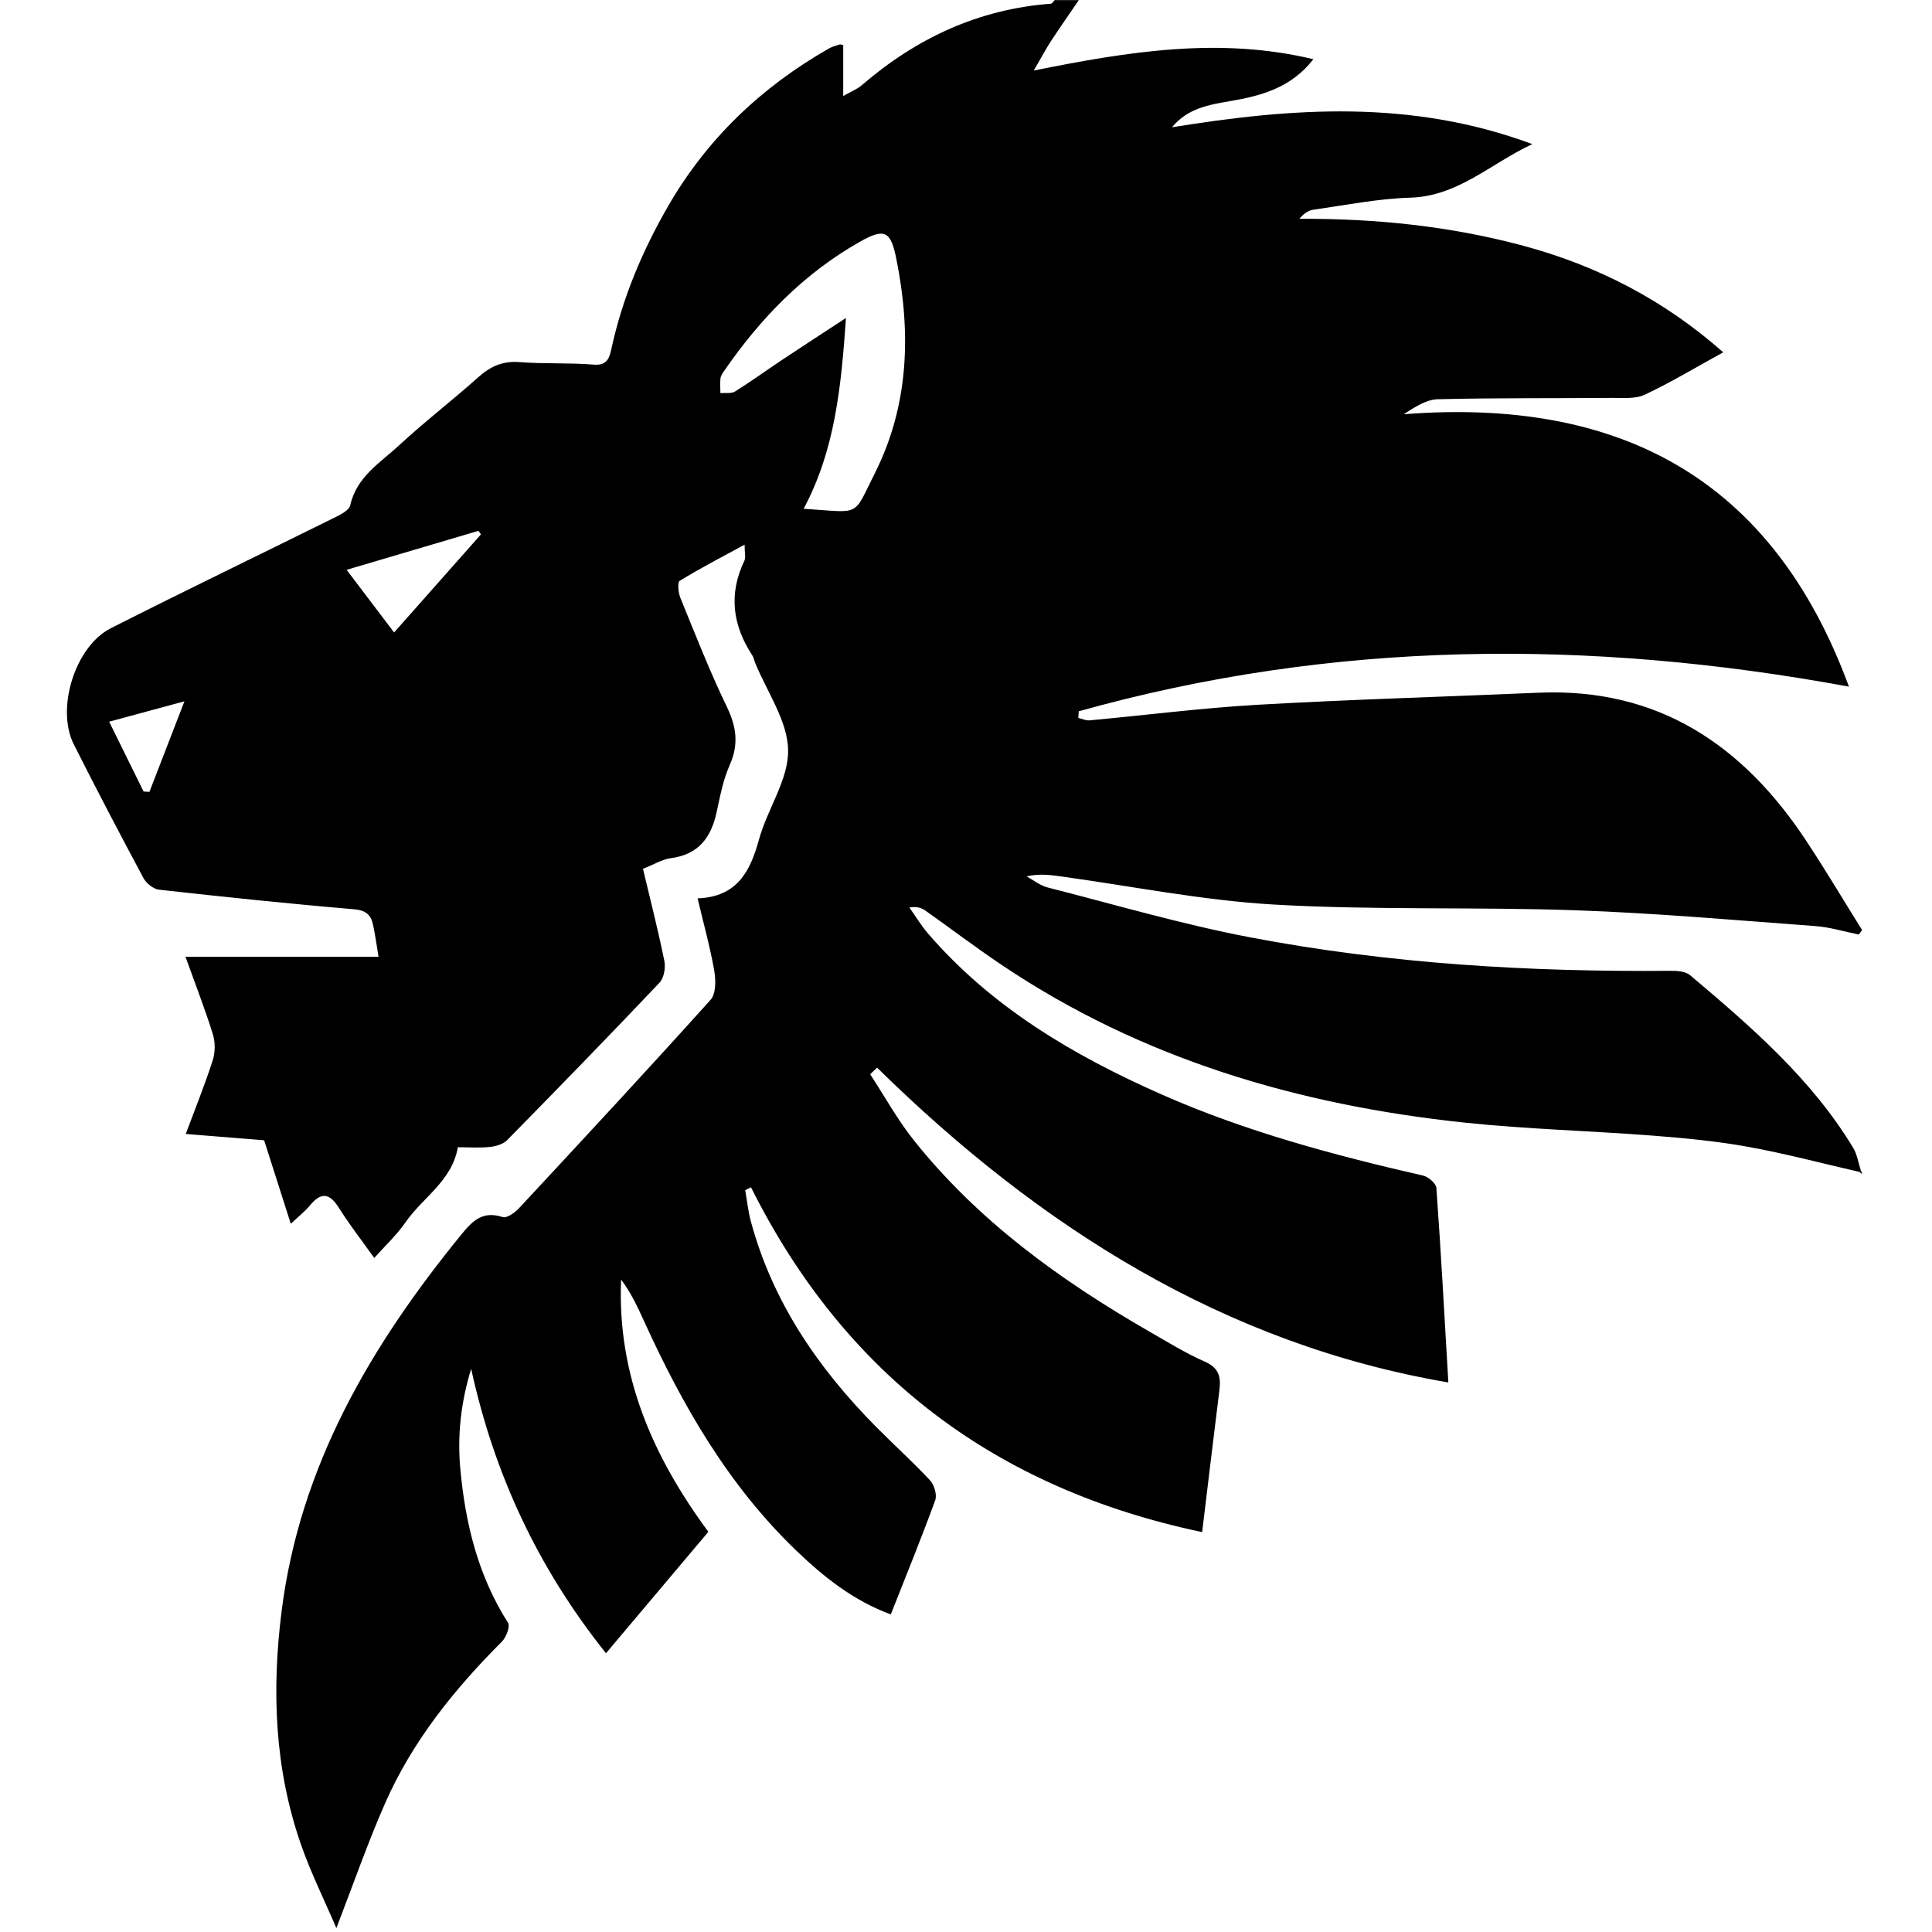 <?xml version="1.0" encoding="utf-8"?>
<!-- Generator: Adobe Illustrator 16.0.0, SVG Export Plug-In . SVG Version: 6.00 Build 0)  -->
<!DOCTYPE svg PUBLIC "-//W3C//DTD SVG 1.1//EN" "http://www.w3.org/Graphics/SVG/1.1/DTD/svg11.dtd">
<svg version="1.1" id="Layer_1" xmlns="http://www.w3.org/2000/svg" xmlns:xlink="http://www.w3.org/1999/xlink" x="0px" y="0px"
	 width="479.94px" height="479.94px" viewBox="0 0 479.94 479.94" enable-background="new 0 0 479.94 479.94" xml:space="preserve">
<g>
	<g>
		<path fill-rule="evenodd" clip-rule="evenodd" fill="none" d="M267.996,0.03c70.973,0,141.945,0,212.947,0
			c0,160.253,0,320.505,0,480.849c-160.186,0-320.396,0-480.761,0c0-160.223,0-320.536,0-480.849c87.215,0,174.515,0,261.815,0
			c-0.314,0.309-0.61,0.866-0.945,0.892c-18.002,1.346-33.44,8.585-46.992,20.261c-1.126,0.97-2.605,1.531-4.59,2.665
			c0-4.889,0-8.763-0.001-12.639c-0.31-0.06-0.654-0.235-0.92-0.152c-0.913,0.284-1.862,0.545-2.685,1.015
			c-16.72,9.563-30.237,22.401-39.905,39.158c-6.409,11.108-11.332,22.801-14.069,35.377c-0.49,2.252-1.028,4.258-4.422,3.975
			c-6.123-0.509-12.317-0.148-18.443-0.628c-4.179-0.327-7.227,1.075-10.25,3.784c-6.427,5.758-13.307,11.018-19.628,16.883
			c-4.687,4.348-10.583,7.822-12.143,14.904c-0.256,1.164-2.154,2.188-3.501,2.856c-18.645,9.248-37.402,18.272-55.965,27.679
			c-8.909,4.515-13.681,19.98-9.209,28.85c5.622,11.15,11.412,22.218,17.313,33.223c0.704,1.313,2.474,2.725,3.885,2.883
			c16.1,1.793,32.214,3.484,48.354,4.852c2.925,0.247,4.237,1.309,4.775,3.791c0.571,2.64,0.927,5.326,1.384,8.038
			c-16.183,0-31.901,0-47.96,0c2.37,6.593,4.796,12.822,6.788,19.185c0.625,2,0.621,4.537-0.022,6.529
			c-1.998,6.178-4.441,12.213-6.705,18.285c6.678,0.537,12.942,1.041,19.472,1.566c2.152,6.738,4.33,13.563,6.624,20.746
			c1.925-1.824,3.52-3.064,4.776-4.584c2.833-3.426,4.911-2.984,7.207,0.678c2.604,4.152,5.641,8.031,8.75,12.395
			c2.786-3.129,5.605-5.719,7.72-8.793c4.282-6.225,11.608-10.318,13.041-18.707c2.655,0,5.333,0.195,7.962-0.076
			c1.495-0.154,3.303-0.689,4.304-1.707c12.716-12.936,25.365-25.938,37.841-39.102c1.112-1.174,1.534-3.732,1.19-5.428
			c-1.558-7.678-3.506-15.277-5.301-22.85c2.725-1.078,4.763-2.368,6.933-2.652c6.819-0.895,9.968-5.07,11.34-11.34
			c0.871-3.979,1.619-8.091,3.262-11.768c2.3-5.152,1.697-9.53-0.713-14.518c-4.261-8.816-7.828-17.971-11.534-27.047
			c-0.523-1.279-0.767-3.854-0.157-4.229c5.064-3.109,10.359-5.842,16.111-8.977c0,2.052,0.331,3.189-0.052,3.985
			c-3.96,8.246-2.952,16.017,1.957,23.503c0.353,0.536,0.461,1.229,0.708,1.838c2.934,7.225,8.064,14.409,8.196,21.684
			c0.133,7.342-5.148,14.646-7.222,22.197c-2.188,7.958-5.4,14.281-15.265,14.66c1.527,6.441,3.126,12.141,4.136,17.944
			c0.408,2.344,0.454,5.744-0.903,7.254c-15.687,17.439-31.654,34.627-47.628,51.807c-1.015,1.092-2.996,2.492-4.019,2.164
			c-4.9-1.576-7.372,0.783-10.279,4.348c-22.539,27.641-40.147,57.543-44.67,93.754c-2.446,19.58-1.716,38.91,4.806,57.676
			c2.489,7.162,5.897,14.006,8.825,20.85c4.213-10.879,7.762-21.158,12.135-31.072c6.778-15.361,17.15-28.254,28.967-40.068
			c1.08-1.078,2.123-3.781,1.545-4.689c-7.466-11.738-10.625-24.717-11.864-38.348c-0.767-8.43,0.205-16.617,2.701-24.756
			c5.694,26.088,16.563,49.463,33.49,70.658c8.787-10.42,17.121-20.303,25.437-30.162c-13.834-18.717-22.701-38.988-21.674-62.666
			c2.429,3.232,4.076,6.762,5.688,10.307c9.587,21.072,21.034,40.949,37.927,57.123c6.767,6.479,14.101,12.346,23.378,15.75
			c3.818-9.68,7.606-18.947,11.032-28.348c0.494-1.355-0.235-3.828-1.286-4.955c-4.299-4.617-9.006-8.848-13.446-13.336
			c-14.398-14.553-25.691-31.027-31.081-51.061c-0.674-2.506-0.936-5.123-1.389-7.689c0.479-0.236,0.958-0.475,1.438-0.713
			c23.436,46.84,60.917,74.879,112.075,85.66c1.508-12.445,2.867-23.875,4.291-35.297c0.4-3.209-0.098-5.488-3.578-7.023
			c-4.79-2.113-9.295-4.895-13.85-7.516c-22.021-12.678-42.433-27.398-58.435-47.436c-4.091-5.121-7.287-10.959-10.895-16.467
			c0.57-0.549,1.141-1.098,1.711-1.646c40.343,39.639,86.319,68.738,141.915,78.207c-0.963-16.441-1.832-32.385-2.969-48.309
			c-0.08-1.127-1.977-2.773-3.281-3.072c-22.199-5.08-44.18-10.963-65.045-20.188c-21.775-9.627-42.117-21.582-57.947-39.93
			c-1.729-2.005-3.104-4.315-4.643-6.484c1.899-0.332,3.05,0.114,4.027,0.806c6.299,4.456,12.451,9.126,18.852,13.431
			c34.793,23.397,73.746,34.827,114.988,39.192c15.518,1.641,31.164,2.033,46.734,3.236c7.914,0.613,15.857,1.365,23.658,2.771
			c9.303,1.678,18.465,4.123,27.689,6.234c0.268,0.193,0.535,0.385,0.803,0.576c-0.139-0.326-0.275-0.65-0.414-0.977
			c-0.613-1.867-0.898-3.932-1.889-5.57c-10.393-17.207-25.391-30.117-40.5-42.881c-1.104-0.932-3.119-1.107-4.707-1.094
			c-35.127,0.309-70.107-1.733-104.633-8.323c-16.941-3.232-33.569-8.122-50.306-12.394c-1.845-0.471-3.468-1.81-5.194-2.745
			c3.002-0.684,5.604-0.391,8.199-0.036c17.758,2.431,35.449,6.015,53.287,7.04c24.91,1.43,49.943,0.55,74.898,1.422
			c19.883,0.694,39.73,2.46,59.58,3.925c3.623,0.267,7.184,1.376,10.773,2.097c0.273-0.369,0.547-0.739,0.82-1.108
			c-4.607-7.386-9.059-14.874-13.852-22.136c-15.746-23.861-36.861-38.113-66.576-36.824c-23.203,1.008-46.428,1.662-69.613,2.986
			c-13.986,0.799-27.917,2.596-41.878,3.879c-0.901,0.083-1.853-0.391-2.78-0.605c0.035-0.549,0.07-1.098,0.105-1.646
			c62.967-17.641,126.604-18.066,191.326-6.125c-19.131-52.02-57.293-71.814-110.607-67.669c2.846-1.839,5.641-3.659,8.475-3.728
			c14.404-0.351,28.818-0.212,43.229-0.33c2.758-0.023,5.859,0.305,8.203-0.801c6.557-3.096,12.801-6.857,19.471-10.522
			c-14.588-12.91-31.166-21.49-49.592-26.453c-18.145-4.887-36.707-6.806-55.707-6.713c1.086-1.29,2.258-2.092,3.518-2.269
			c7.977-1.12,15.953-2.743,23.965-2.977c11.924-0.348,19.842-8.367,30.393-13.31c-30.172-11.211-59.738-9-89.508-4.183
			c3.867-4.743,9.294-5.619,14.492-6.507c7.826-1.337,15.125-3.345,20.623-10.402c-23.189-5.557-45.678-1.979-69.459,2.818
			c1.994-3.428,3.055-5.448,4.298-7.348C263.342,6.757,265.691,3.408,267.996,0.03z"/>
		<path fill-rule="evenodd" clip-rule="evenodd" d="M461.857,291.111c-9.225-2.113-18.387-4.559-27.689-6.236
			c-7.801-1.406-15.744-2.158-23.658-2.771c-15.57-1.203-31.217-1.596-46.734-3.236c-41.242-4.365-80.195-15.795-114.988-39.192
			c-6.4-4.305-12.553-8.975-18.852-13.431c-0.978-0.691-2.128-1.138-4.027-0.806c1.539,2.169,2.913,4.479,4.643,6.484
			c15.83,18.348,36.172,30.303,57.947,39.93c20.865,9.225,42.846,15.107,65.045,20.188c1.305,0.299,3.201,1.945,3.281,3.072
			c1.137,15.924,2.006,31.867,2.969,48.309c-55.596-9.469-101.572-38.568-141.915-78.207c-0.57,0.549-1.141,1.098-1.711,1.646
			c3.607,5.508,6.804,11.346,10.895,16.467c16.002,20.037,36.414,34.758,58.435,47.436c4.555,2.621,9.06,5.402,13.85,7.516
			c3.48,1.535,3.979,3.814,3.578,7.023c-1.424,11.422-2.783,22.852-4.291,35.297c-51.158-10.781-88.64-38.82-112.075-85.66
			c-0.479,0.238-0.958,0.477-1.438,0.713c0.453,2.566,0.715,5.184,1.389,7.689c5.39,20.033,16.683,36.508,31.081,51.061
			c4.44,4.488,9.147,8.719,13.446,13.336c1.051,1.127,1.78,3.6,1.286,4.955c-3.426,9.4-7.214,18.668-11.032,28.348
			c-9.277-3.404-16.611-9.271-23.378-15.75c-16.894-16.174-28.34-36.051-37.927-57.123c-1.613-3.545-3.259-7.074-5.688-10.307
			c-1.026,23.678,7.84,43.949,21.674,62.666c-8.315,9.859-16.65,19.742-25.437,30.162c-16.927-21.195-27.795-44.57-33.49-70.658
			c-2.496,8.139-3.467,16.326-2.701,24.756c1.239,13.631,4.398,26.609,11.864,38.348c0.577,0.908-0.466,3.611-1.545,4.689
			c-11.817,11.814-22.189,24.707-28.967,40.068c-4.373,9.914-7.921,20.193-12.135,31.072c-2.928-6.844-6.336-13.688-8.825-20.85
			c-6.521-18.766-7.251-38.096-4.806-57.676c4.523-36.211,22.131-66.113,44.67-93.754c2.907-3.564,5.378-5.924,10.279-4.348
			c1.022,0.328,3.003-1.072,4.019-2.164c15.974-17.18,31.941-34.367,47.628-51.807c1.357-1.51,1.312-4.91,0.903-7.254
			c-1.01-5.803-2.608-11.502-4.136-17.944c9.864-0.379,13.077-6.702,15.265-14.66c2.073-7.551,7.354-14.855,7.222-22.197
			c-0.132-7.274-5.263-14.459-8.196-21.684c-0.247-0.609-0.355-1.302-0.708-1.838c-4.909-7.486-5.917-15.257-1.957-23.503
			c0.383-0.796,0.052-1.934,0.052-3.985c-5.752,3.135-11.047,5.867-16.111,8.977c-0.61,0.375-0.366,2.949,0.157,4.229
			c3.706,9.076,7.273,18.23,11.534,27.047c2.41,4.987,3.013,9.365,0.713,14.518c-1.643,3.677-2.391,7.789-3.262,11.768
			c-1.372,6.27-4.521,10.445-11.34,11.34c-2.169,0.284-4.208,1.574-6.933,2.652c1.795,7.572,3.743,15.172,5.301,22.85
			c0.344,1.696-0.078,4.254-1.19,5.428c-12.476,13.164-25.125,26.166-37.841,39.102c-1.001,1.018-2.809,1.553-4.304,1.707
			c-2.629,0.271-5.307,0.076-7.962,0.076c-1.433,8.389-8.758,12.482-13.041,18.707c-2.114,3.074-4.934,5.664-7.72,8.793
			c-3.109-4.363-6.146-8.242-8.75-12.395c-2.295-3.662-4.374-4.104-7.207-0.678c-1.256,1.52-2.851,2.76-4.776,4.584
			c-2.294-7.184-4.472-14.008-6.624-20.746c-6.53-0.525-12.794-1.029-19.472-1.566c2.264-6.072,4.707-12.107,6.705-18.285
			c0.644-1.992,0.648-4.529,0.022-6.529c-1.992-6.363-4.418-12.592-6.788-19.185c16.059,0,31.777,0,47.96,0
			c-0.458-2.712-0.813-5.398-1.384-8.038c-0.538-2.482-1.85-3.544-4.775-3.791c-16.14-1.367-32.255-3.059-48.354-4.852
			c-1.411-0.158-3.182-1.57-3.885-2.883c-5.901-11.005-11.691-22.072-17.313-33.223c-4.472-8.869,0.3-24.335,9.209-28.85
			c18.563-9.406,37.32-18.431,55.965-27.679c1.347-0.669,3.245-1.692,3.501-2.856c1.56-7.082,7.456-10.557,12.143-14.904
			c6.321-5.865,13.201-11.125,19.628-16.883c3.023-2.709,6.07-4.111,10.25-3.784c6.126,0.479,12.321,0.119,18.443,0.628
			c3.394,0.283,3.932-1.723,4.422-3.975c2.737-12.576,7.66-24.269,14.069-35.377c9.667-16.756,23.185-29.594,39.905-39.158
			c0.822-0.47,1.771-0.731,2.685-1.015c0.266-0.083,0.61,0.093,0.92,0.152c0.001,3.876,0.001,7.75,0.001,12.639
			c1.984-1.133,3.464-1.694,4.59-2.665c13.552-11.676,28.99-18.915,46.992-20.261c0.335-0.025,0.631-0.583,0.945-0.892
			c2,0,3.999,0,5.999,0c-2.305,3.378-4.654,6.727-6.896,10.147c-1.243,1.9-2.304,3.919-4.298,7.348
			c23.781-4.798,46.27-8.375,69.459-2.818c-5.498,7.057-12.797,9.065-20.623,10.402c-5.198,0.888-10.625,1.765-14.492,6.507
			c29.77-4.817,59.336-7.028,89.508,4.183c-10.551,4.943-18.469,12.962-30.393,13.31c-8.012,0.234-15.988,1.857-23.965,2.977
			c-1.26,0.177-2.432,0.979-3.518,2.269c19-0.093,37.563,1.826,55.707,6.713c18.426,4.963,35.004,13.542,49.592,26.453
			c-6.67,3.665-12.914,7.427-19.471,10.522c-2.344,1.105-5.445,0.777-8.203,0.801c-14.41,0.118-28.824-0.021-43.229,0.33
			c-2.834,0.068-5.629,1.889-8.475,3.728c53.314-4.146,91.477,15.649,110.607,67.669c-64.723-11.941-128.359-11.516-191.326,6.125
			c-0.035,0.549-0.07,1.098-0.105,1.646c0.928,0.215,1.879,0.688,2.78,0.605c13.961-1.283,27.892-3.08,41.878-3.879
			c23.186-1.324,46.41-1.979,69.613-2.986c29.715-1.289,50.83,12.963,66.576,36.824c4.793,7.262,9.244,14.75,13.852,22.136
			c-0.273,0.369-0.547,0.739-0.82,1.108c-3.59-0.721-7.15-1.83-10.773-2.097c-19.85-1.465-39.697-3.23-59.58-3.925
			c-24.955-0.872-49.988,0.008-74.898-1.422c-17.838-1.025-35.529-4.609-53.287-7.04c-2.596-0.354-5.197-0.647-8.199,0.036
			c1.727,0.936,3.35,2.274,5.194,2.745c16.736,4.271,33.364,9.161,50.306,12.394c34.525,6.59,69.506,8.631,104.633,8.323
			c1.588-0.014,3.604,0.162,4.707,1.094c15.109,12.764,30.107,25.674,40.5,42.881c0.99,1.639,1.275,3.703,1.889,5.57
			C462.117,290.846,461.988,290.979,461.857,291.111z M199.63,126.386c14.456,0.914,12.122,2.263,17.716-8.871
			c8.479-16.878,8.984-34.821,5.351-53.042c-1.414-7.085-2.846-7.974-9.265-4.319c-13.82,7.871-24.646,19.033-33.6,32.079
			c-0.371,0.541-0.789,1.159-0.855,1.777c-0.13,1.203-0.026,2.431-0.02,3.648c1.226-0.112,2.701,0.175,3.635-0.406
			c3.949-2.458,7.715-5.208,11.591-7.786c5.031-3.348,10.103-6.634,15.97-10.479C208.96,96.088,207.431,111.839,199.63,126.386z
			 M119.47,132.757c-0.204-0.297-0.407-0.594-0.61-0.891c-10.645,3.148-21.29,6.297-32.754,9.688
			c4.125,5.441,7.765,10.244,11.795,15.562C105.287,148.775,112.379,140.766,119.47,132.757z M35.667,196.626
			c0.485,0.029,0.969,0.058,1.454,0.087c2.745-7.101,5.49-14.202,8.696-22.495c-6.901,1.869-12.543,3.396-18.7,5.063
			C30.155,185.443,32.911,191.035,35.667,196.626z"/>
		<path fill-rule="evenodd" clip-rule="evenodd" d="M462.246,290.709c0.139,0.326,0.275,0.65,0.414,0.977
			c-0.268-0.191-0.535-0.383-0.803-0.576C461.988,290.979,462.117,290.846,462.246,290.709z"/>
		<path fill-rule="evenodd" clip-rule="evenodd" fill="none" d="M199.63,126.386c7.801-14.547,9.33-30.298,10.522-47.399
			c-5.867,3.845-10.938,7.131-15.97,10.479c-3.876,2.578-7.642,5.328-11.591,7.786c-0.934,0.581-2.409,0.294-3.635,0.406
			c-0.007-1.218-0.11-2.445,0.02-3.648c0.066-0.618,0.484-1.236,0.855-1.777c8.953-13.045,19.779-24.208,33.6-32.079
			c6.419-3.655,7.851-2.766,9.265,4.319c3.634,18.221,3.129,36.164-5.351,53.042C211.752,128.649,214.086,127.3,199.63,126.386z"/>
		<path fill-rule="evenodd" clip-rule="evenodd" fill="none" d="M119.47,132.757c-7.091,8.009-14.183,16.018-21.568,24.358
			c-4.03-5.317-7.67-10.12-11.795-15.562c11.464-3.391,22.109-6.539,32.754-9.688C119.063,132.164,119.267,132.46,119.47,132.757z"
			/>
		<path fill-rule="evenodd" clip-rule="evenodd" fill="none" d="M35.667,196.626c-2.756-5.592-5.513-11.184-8.55-17.345
			c6.157-1.667,11.799-3.194,18.7-5.063c-3.206,8.293-5.951,15.395-8.696,22.495C36.637,196.684,36.152,196.656,35.667,196.626z"/>
	</g>
</g>
</svg>
